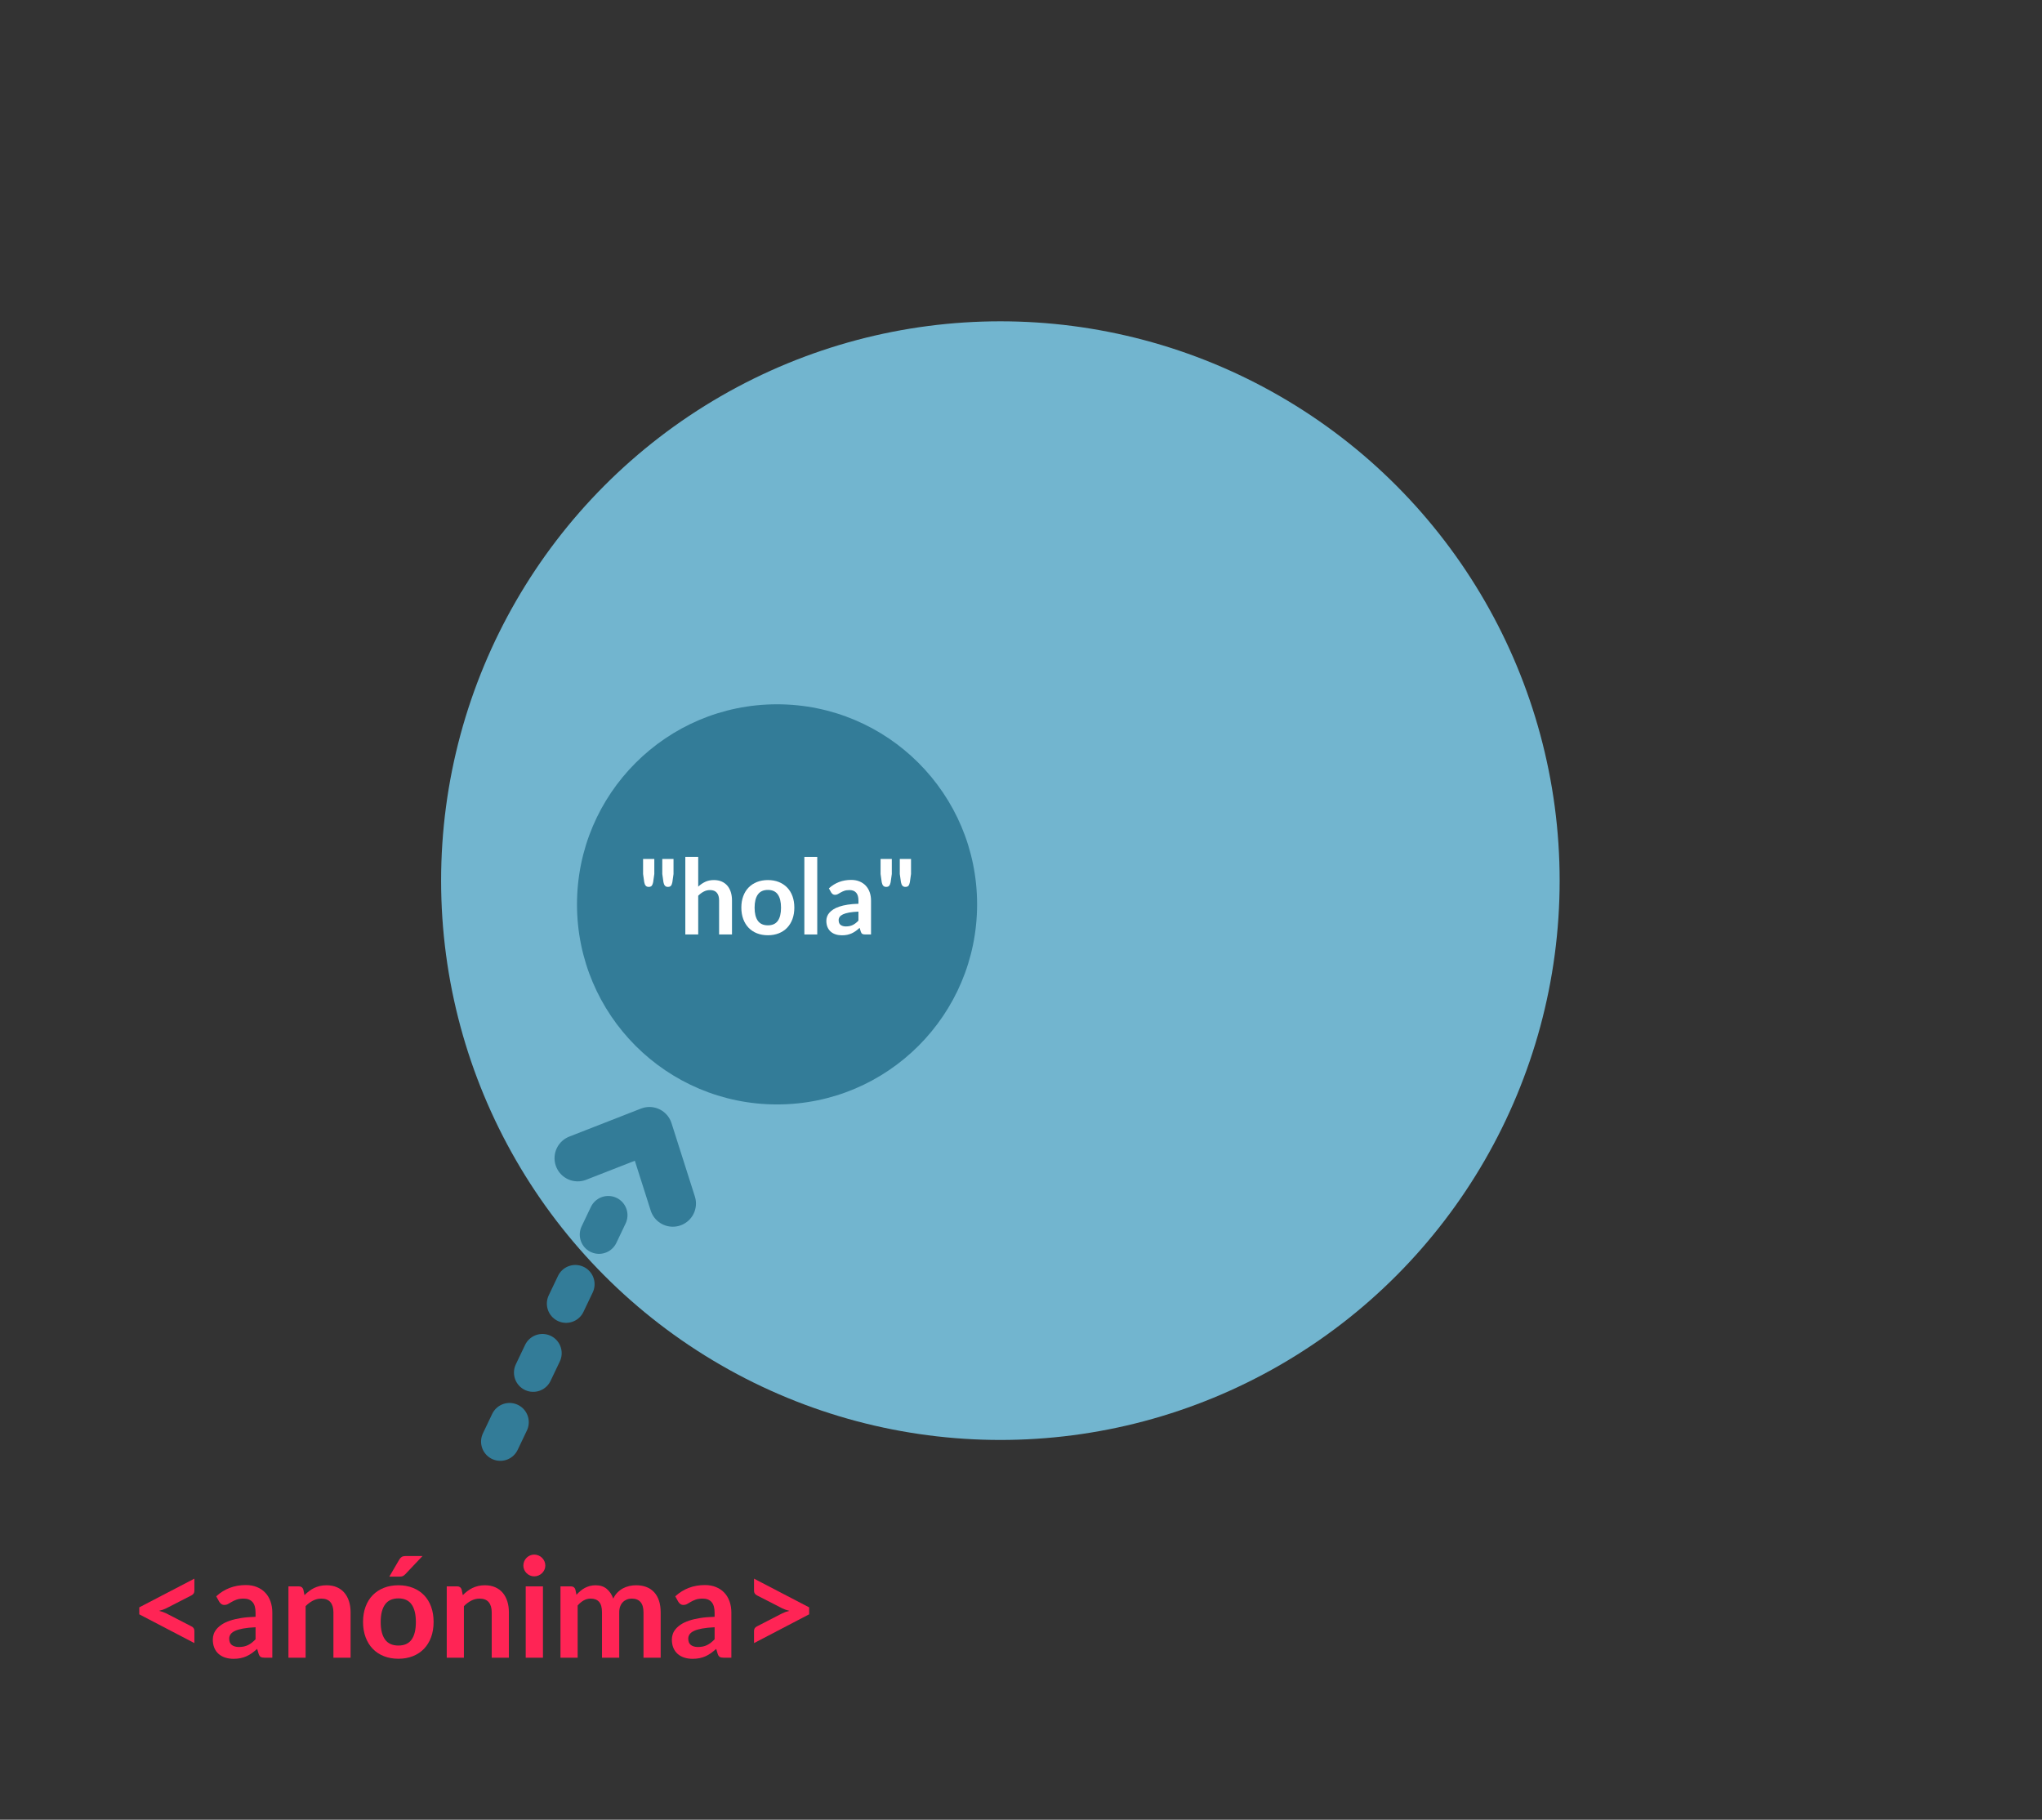 <?xml version="1.0" encoding="utf-8"?>
<!-- Generator: Adobe Illustrator 16.0.0, SVG Export Plug-In . SVG Version: 6.00 Build 0)  -->
<!DOCTYPE svg PUBLIC "-//W3C//DTD SVG 1.1//EN" "http://www.w3.org/Graphics/SVG/1.1/DTD/svg11.dtd">
<svg version="1.1" id="Layer_1" xmlns="http://www.w3.org/2000/svg" xmlns:xlink="http://www.w3.org/1999/xlink" x="0px" y="0px"
	 width="440.584px" height="392.591px" viewBox="0 0 440.584 392.591" enable-background="new 0 0 440.584 392.591"
	 xml:space="preserve">
<rect x="0" y="0" width="440.584" height="392.591" fill="#333333" stroke="none"/>
<circle fill="#72B5CF" cx="215.843" cy="189.988" r="120.669"/>
<g>
	<circle fill="#337C98" cx="167.657" cy="195.109" r="43.163"/>
	<g>
		<path fill="#FFFFFF" d="M141.174,185.314v3.244l-0.248,1.758c-0.06,0.33-0.158,0.584-0.293,0.76s-0.36,0.264-0.676,0.264
			c-0.278,0-0.492-0.088-0.642-0.264c-0.15-0.176-0.255-0.43-0.315-0.76l-0.248-1.758v-3.244H141.174z M145.319,185.314v3.244
			l-0.248,1.758c-0.061,0.33-0.158,0.584-0.293,0.76s-0.36,0.264-0.676,0.264c-0.278,0-0.492-0.088-0.642-0.264
			c-0.15-0.176-0.255-0.43-0.315-0.76l-0.248-1.758v-3.244H145.319z"/>
		<path fill="#FFFFFF" d="M150.647,191.285c0.451-0.422,0.946-0.764,1.487-1.025c0.541-0.264,1.175-0.395,1.904-0.395
			c0.631,0,1.19,0.107,1.679,0.32c0.488,0.215,0.896,0.516,1.222,0.902s0.574,0.848,0.743,1.385s0.253,1.129,0.253,1.775v7.355
			h-2.782v-7.355c0-0.707-0.162-1.254-0.484-1.641s-0.815-0.58-1.476-0.58c-0.481,0-0.931,0.109-1.352,0.328
			c-0.42,0.217-0.818,0.514-1.194,0.889v8.359h-2.782v-16.74h2.782V191.285z"/>
		<path fill="#FFFFFF" d="M165.686,189.865c0.856,0,1.635,0.139,2.338,0.416c0.702,0.279,1.303,0.674,1.802,1.184
			c0.499,0.51,0.884,1.135,1.155,1.869c0.27,0.736,0.405,1.559,0.405,2.467c0,0.918-0.135,1.744-0.405,2.479
			c-0.271,0.736-0.656,1.363-1.155,1.883c-0.5,0.518-1.101,0.916-1.802,1.193c-0.703,0.277-1.481,0.416-2.338,0.416
			c-0.863,0-1.648-0.139-2.354-0.416c-0.706-0.277-1.309-0.676-1.808-1.193c-0.5-0.52-0.886-1.146-1.16-1.883
			c-0.274-0.734-0.411-1.561-0.411-2.479c0-0.908,0.137-1.73,0.411-2.467c0.274-0.734,0.661-1.359,1.16-1.869
			s1.102-0.904,1.808-1.184C164.037,190.004,164.822,189.865,165.686,189.865z M165.686,199.631c0.961,0,1.673-0.322,2.135-0.969
			c0.462-0.645,0.693-1.592,0.693-2.838s-0.231-2.197-0.693-2.85c-0.462-0.654-1.173-0.98-2.135-0.98
			c-0.976,0-1.699,0.328-2.168,0.986c-0.469,0.656-0.704,1.605-0.704,2.844s0.234,2.184,0.704,2.834
			C163.986,199.307,164.709,199.631,165.686,199.631z"/>
		<path fill="#FFFFFF" d="M176.331,184.863v16.74h-2.782v-16.74H176.331z"/>
		<path fill="#FFFFFF" d="M178.843,191.656c1.329-1.217,2.929-1.824,4.799-1.824c0.676,0,1.28,0.109,1.813,0.332
			c0.533,0.221,0.984,0.529,1.352,0.924c0.368,0.395,0.647,0.865,0.839,1.414c0.192,0.547,0.288,1.148,0.288,1.801v7.301h-1.262
			c-0.263,0-0.466-0.039-0.608-0.119c-0.143-0.078-0.255-0.238-0.338-0.479l-0.248-0.834c-0.293,0.264-0.578,0.494-0.856,0.693
			s-0.567,0.365-0.867,0.502c-0.301,0.135-0.622,0.238-0.963,0.309c-0.342,0.072-0.719,0.107-1.132,0.107
			c-0.488,0-0.938-0.066-1.352-0.197s-0.77-0.328-1.07-0.592c-0.3-0.262-0.533-0.59-0.698-0.979
			c-0.165-0.391-0.248-0.846-0.248-1.363c0-0.293,0.049-0.584,0.146-0.873s0.257-0.566,0.479-0.828
			c0.221-0.264,0.509-0.512,0.862-0.744c0.353-0.232,0.787-0.436,1.301-0.607c0.515-0.174,1.113-0.314,1.797-0.424
			c0.683-0.107,1.464-0.174,2.343-0.197v-0.676c0-0.773-0.166-1.346-0.496-1.717c-0.331-0.373-0.808-0.559-1.431-0.559
			c-0.451,0-0.824,0.053-1.121,0.158s-0.558,0.225-0.783,0.355c-0.226,0.131-0.43,0.25-0.614,0.354
			c-0.184,0.105-0.388,0.158-0.614,0.158c-0.195,0-0.36-0.051-0.496-0.152s-0.244-0.219-0.327-0.354L178.843,191.656z
			 M185.219,196.67c-0.804,0.037-1.479,0.105-2.028,0.207s-0.988,0.23-1.318,0.389c-0.331,0.158-0.567,0.342-0.71,0.553
			s-0.214,0.439-0.214,0.688c0,0.488,0.145,0.836,0.434,1.047s0.667,0.316,1.132,0.316c0.57,0,1.064-0.104,1.481-0.311
			c0.417-0.207,0.824-0.52,1.222-0.941V196.67z"/>
		<path fill="#FFFFFF" d="M192.417,185.314v3.244l-0.248,1.758c-0.06,0.33-0.158,0.584-0.293,0.76s-0.36,0.264-0.676,0.264
			c-0.278,0-0.492-0.088-0.642-0.264c-0.15-0.176-0.255-0.43-0.315-0.76l-0.248-1.758v-3.244H192.417z M196.563,185.314v3.244
			l-0.248,1.758c-0.061,0.33-0.158,0.584-0.293,0.76s-0.36,0.264-0.676,0.264c-0.278,0-0.492-0.088-0.642-0.264
			c-0.15-0.176-0.255-0.43-0.315-0.76l-0.248-1.758v-3.244H196.563z"/>
	</g>
</g>
<g>
	<g>
		<path fill="#FF2455" d="M35.851,346.984c-0.47,0.23-0.985,0.41-1.545,0.54c0.56,0.131,1.075,0.311,1.545,0.54l5.445,2.806
			c0.23,0.109,0.395,0.25,0.495,0.42c0.1,0.17,0.15,0.354,0.15,0.555v2.64l-11.895-6.21v-1.5l11.895-6.194v2.64
			c0,0.2-0.05,0.383-0.15,0.548c-0.1,0.165-0.265,0.308-0.495,0.427L35.851,346.984z"/>
		<path fill="#FF2455" d="M46.65,344.39c1.77-1.62,3.9-2.43,6.39-2.43c0.9,0,1.705,0.147,2.415,0.442s1.31,0.705,1.8,1.229
			c0.49,0.525,0.862,1.153,1.117,1.883c0.255,0.73,0.383,1.53,0.383,2.4v9.72h-1.68c-0.35,0-0.62-0.053-0.81-0.157
			c-0.19-0.105-0.34-0.317-0.45-0.638l-0.33-1.11c-0.39,0.351-0.771,0.658-1.14,0.923c-0.37,0.265-0.755,0.487-1.155,0.667
			c-0.4,0.181-0.827,0.317-1.282,0.413c-0.455,0.095-0.958,0.143-1.507,0.143c-0.65,0-1.25-0.088-1.8-0.263
			s-1.025-0.438-1.425-0.787c-0.4-0.351-0.71-0.785-0.93-1.306c-0.22-0.52-0.33-1.125-0.33-1.814c0-0.391,0.065-0.777,0.195-1.163
			c0.13-0.385,0.342-0.752,0.637-1.103c0.295-0.35,0.677-0.68,1.147-0.989c0.47-0.311,1.047-0.58,1.732-0.811
			c0.685-0.229,1.482-0.417,2.393-0.563c0.91-0.145,1.95-0.232,3.12-0.263v-0.899c0-1.03-0.22-1.793-0.66-2.288
			s-1.075-0.742-1.905-0.742c-0.6,0-1.098,0.07-1.493,0.21c-0.395,0.141-0.742,0.298-1.042,0.473
			c-0.3,0.175-0.572,0.332-0.817,0.473c-0.245,0.14-0.518,0.21-0.817,0.21c-0.26,0-0.48-0.067-0.66-0.203
			c-0.18-0.135-0.325-0.292-0.435-0.472L46.65,344.39z M55.14,351.064c-1.07,0.051-1.97,0.143-2.7,0.277
			c-0.73,0.136-1.315,0.308-1.755,0.518s-0.755,0.455-0.945,0.735s-0.285,0.585-0.285,0.915c0,0.65,0.192,1.115,0.578,1.395
			c0.385,0.28,0.887,0.421,1.507,0.421c0.76,0,1.417-0.138,1.973-0.413c0.555-0.274,1.097-0.692,1.627-1.252V351.064z"/>
		<path fill="#FF2455" d="M65.7,344.135c0.31-0.31,0.638-0.598,0.982-0.862c0.345-0.265,0.71-0.49,1.095-0.675
			c0.385-0.186,0.797-0.33,1.237-0.436c0.44-0.104,0.92-0.157,1.44-0.157c0.84,0,1.585,0.143,2.235,0.428
			c0.65,0.284,1.192,0.685,1.627,1.199c0.435,0.516,0.765,1.131,0.99,1.846c0.225,0.715,0.338,1.502,0.338,2.362v9.795H71.94v-9.795
			c0-0.939-0.215-1.667-0.645-2.183c-0.43-0.515-1.085-0.772-1.965-0.772c-0.64,0-1.24,0.146-1.8,0.435
			c-0.56,0.291-1.09,0.686-1.59,1.186v11.13h-3.705v-15.39H64.5c0.48,0,0.795,0.225,0.945,0.675L65.7,344.135z"/>
		<path fill="#FF2455" d="M85.965,342.005c1.14,0,2.177,0.185,3.112,0.555s1.735,0.896,2.4,1.575s1.178,1.51,1.538,2.49
			c0.36,0.979,0.54,2.075,0.54,3.285c0,1.22-0.18,2.319-0.54,3.3c-0.36,0.979-0.873,1.814-1.538,2.505
			c-0.665,0.689-1.465,1.22-2.4,1.59s-1.973,0.555-3.112,0.555c-1.15,0-2.195-0.185-3.135-0.555s-1.743-0.9-2.407-1.59
			c-0.666-0.69-1.18-1.525-1.545-2.505c-0.365-0.98-0.548-2.08-0.548-3.3c0-1.21,0.183-2.306,0.548-3.285
			c0.365-0.98,0.879-1.811,1.545-2.49c0.665-0.68,1.467-1.205,2.407-1.575S84.815,342.005,85.965,342.005z M85.965,355.01
			c1.28,0,2.228-0.43,2.842-1.29c0.615-0.86,0.922-2.12,0.922-3.78c0-1.659-0.307-2.925-0.922-3.795
			c-0.615-0.87-1.563-1.305-2.842-1.305c-1.3,0-2.263,0.438-2.888,1.313s-0.938,2.138-0.938,3.787c0,1.65,0.313,2.908,0.938,3.772
			C83.703,354.577,84.665,355.01,85.965,355.01z M91.155,335.705l-3.705,3.915c-0.19,0.2-0.373,0.337-0.547,0.412
			c-0.175,0.075-0.403,0.112-0.683,0.112H84l2.13-3.645c0.15-0.26,0.325-0.458,0.525-0.593c0.2-0.135,0.5-0.202,0.9-0.202H91.155z"
			/>
		<path fill="#FF2455" d="M99.854,344.135c0.31-0.31,0.638-0.598,0.982-0.862c0.345-0.265,0.71-0.49,1.095-0.675
			c0.385-0.186,0.797-0.33,1.237-0.436c0.44-0.104,0.92-0.157,1.44-0.157c0.84,0,1.585,0.143,2.235,0.428
			c0.65,0.284,1.192,0.685,1.627,1.199c0.435,0.516,0.765,1.131,0.99,1.846c0.225,0.715,0.338,1.502,0.338,2.362v9.795h-3.705
			v-9.795c0-0.939-0.215-1.667-0.645-2.183c-0.43-0.515-1.085-0.772-1.965-0.772c-0.64,0-1.24,0.146-1.8,0.435
			c-0.56,0.291-1.09,0.686-1.59,1.186v11.13H96.39v-15.39h2.265c0.48,0,0.795,0.225,0.945,0.675L99.854,344.135z"/>
		<path fill="#FF2455" d="M117.66,337.76c0,0.32-0.065,0.62-0.195,0.9c-0.13,0.279-0.302,0.524-0.518,0.734
			c-0.215,0.21-0.467,0.378-0.757,0.503s-0.6,0.188-0.93,0.188c-0.32,0-0.622-0.063-0.907-0.188s-0.533-0.293-0.743-0.503
			s-0.377-0.455-0.502-0.734c-0.125-0.28-0.188-0.58-0.188-0.9c0-0.33,0.063-0.64,0.188-0.93s0.292-0.54,0.502-0.75
			s0.458-0.378,0.743-0.503s0.587-0.188,0.907-0.188c0.33,0,0.64,0.063,0.93,0.188s0.542,0.293,0.757,0.503
			c0.215,0.21,0.388,0.46,0.518,0.75S117.66,337.43,117.66,337.76z M117.149,342.245v15.39h-3.72v-15.39H117.149z"/>
		<path fill="#FF2455" d="M120.93,357.635v-15.39h2.265c0.48,0,0.795,0.225,0.945,0.675l0.24,1.14c0.27-0.3,0.553-0.575,0.848-0.825
			c0.295-0.249,0.61-0.465,0.945-0.645s0.695-0.322,1.08-0.428c0.385-0.104,0.808-0.157,1.268-0.157c0.97,0,1.768,0.263,2.393,0.787
			c0.625,0.525,1.092,1.223,1.402,2.093c0.24-0.51,0.54-0.947,0.9-1.313c0.36-0.365,0.755-0.662,1.185-0.893
			c0.43-0.229,0.888-0.399,1.373-0.51s0.973-0.165,1.462-0.165c0.85,0,1.605,0.13,2.265,0.39c0.66,0.261,1.215,0.641,1.665,1.141
			c0.45,0.5,0.792,1.109,1.027,1.83c0.235,0.72,0.353,1.545,0.353,2.475v9.795h-3.705v-9.795c0-0.98-0.215-1.718-0.645-2.213
			c-0.43-0.495-1.06-0.742-1.89-0.742c-0.38,0-0.733,0.065-1.058,0.195c-0.325,0.13-0.61,0.317-0.855,0.563
			s-0.438,0.553-0.578,0.922c-0.14,0.37-0.21,0.795-0.21,1.275v9.795h-3.72v-9.795c0-1.03-0.208-1.78-0.623-2.25
			c-0.415-0.47-1.022-0.705-1.823-0.705c-0.54,0-1.042,0.133-1.507,0.397s-0.897,0.628-1.297,1.088v11.265H120.93z"/>
		<path fill="#FF2455" d="M145.695,344.39c1.77-1.62,3.9-2.43,6.39-2.43c0.9,0,1.705,0.147,2.415,0.442s1.31,0.705,1.8,1.229
			c0.49,0.525,0.862,1.153,1.117,1.883c0.255,0.73,0.383,1.53,0.383,2.4v9.72h-1.68c-0.35,0-0.62-0.053-0.81-0.157
			c-0.19-0.105-0.34-0.317-0.45-0.638l-0.33-1.11c-0.39,0.351-0.771,0.658-1.14,0.923c-0.37,0.265-0.755,0.487-1.155,0.667
			c-0.4,0.181-0.827,0.317-1.282,0.413c-0.455,0.095-0.958,0.143-1.507,0.143c-0.65,0-1.25-0.088-1.8-0.263
			s-1.025-0.438-1.425-0.787c-0.4-0.351-0.71-0.785-0.93-1.306c-0.22-0.52-0.33-1.125-0.33-1.814c0-0.391,0.065-0.777,0.195-1.163
			c0.13-0.385,0.342-0.752,0.637-1.103c0.295-0.35,0.677-0.68,1.147-0.989c0.47-0.311,1.047-0.58,1.732-0.811
			c0.685-0.229,1.482-0.417,2.393-0.563c0.91-0.145,1.95-0.232,3.12-0.263v-0.899c0-1.03-0.22-1.793-0.66-2.288
			s-1.075-0.742-1.905-0.742c-0.6,0-1.098,0.07-1.493,0.21c-0.395,0.141-0.742,0.298-1.042,0.473
			c-0.3,0.175-0.572,0.332-0.817,0.473c-0.245,0.14-0.518,0.21-0.817,0.21c-0.26,0-0.48-0.067-0.66-0.203
			c-0.18-0.135-0.325-0.292-0.435-0.472L145.695,344.39z M154.185,351.064c-1.07,0.051-1.97,0.143-2.7,0.277
			c-0.73,0.136-1.315,0.308-1.755,0.518s-0.755,0.455-0.945,0.735s-0.285,0.585-0.285,0.915c0,0.65,0.192,1.115,0.578,1.395
			c0.385,0.28,0.887,0.421,1.507,0.421c0.76,0,1.417-0.138,1.973-0.413c0.555-0.274,1.097-0.692,1.627-1.252V351.064z"/>
		<path fill="#FF2455" d="M174.584,346.774v1.5l-11.895,6.21v-2.64c0-0.2,0.05-0.385,0.15-0.555c0.1-0.17,0.265-0.311,0.495-0.42
			l5.445-2.806c0.47-0.229,0.985-0.409,1.545-0.54c-0.56-0.13-1.075-0.31-1.545-0.54l-5.445-2.79
			c-0.23-0.119-0.395-0.262-0.495-0.427c-0.1-0.165-0.15-0.348-0.15-0.548v-2.64L174.584,346.774z"/>
	</g>
</g>
<g>
	<g>
		<g>
			<g>
				<g>
					
						<line fill-rule="evenodd" clip-rule="evenodd" fill="none" stroke="#337C98" stroke-width="8.3" stroke-linecap="round" stroke-linejoin="round" stroke-miterlimit="10" x1="131.236" y1="262.17" x2="129.24" y2="266.356"/>
				</g>
				<g>
					
						<line fill-rule="evenodd" clip-rule="evenodd" fill="none" stroke="#337C98" stroke-width="8.3" stroke-linecap="round" stroke-linejoin="round" stroke-miterlimit="10" x1="124.138" y1="277.055" x2="122.141" y2="281.241"/>
				</g>
				<g>
					
						<line fill-rule="evenodd" clip-rule="evenodd" fill="none" stroke="#337C98" stroke-width="8.3" stroke-linecap="round" stroke-linejoin="round" stroke-miterlimit="10" x1="117.039" y1="291.94" x2="115.042" y2="296.127"/>
				</g>
				<g>
					
						<line fill-rule="evenodd" clip-rule="evenodd" fill="none" stroke="#337C98" stroke-width="8.3" stroke-linecap="round" stroke-linejoin="round" stroke-miterlimit="10" x1="109.94" y1="306.825" x2="107.944" y2="311.012"/>
				</g>
			</g>
		</g>
	</g>
	
		<polyline fill="none" stroke="#337C98" stroke-width="10" stroke-linecap="round" stroke-linejoin="round" stroke-miterlimit="10" points="
		124.646,249.868 140.12,243.822 145.162,259.652 	"/>
</g>
</svg>
